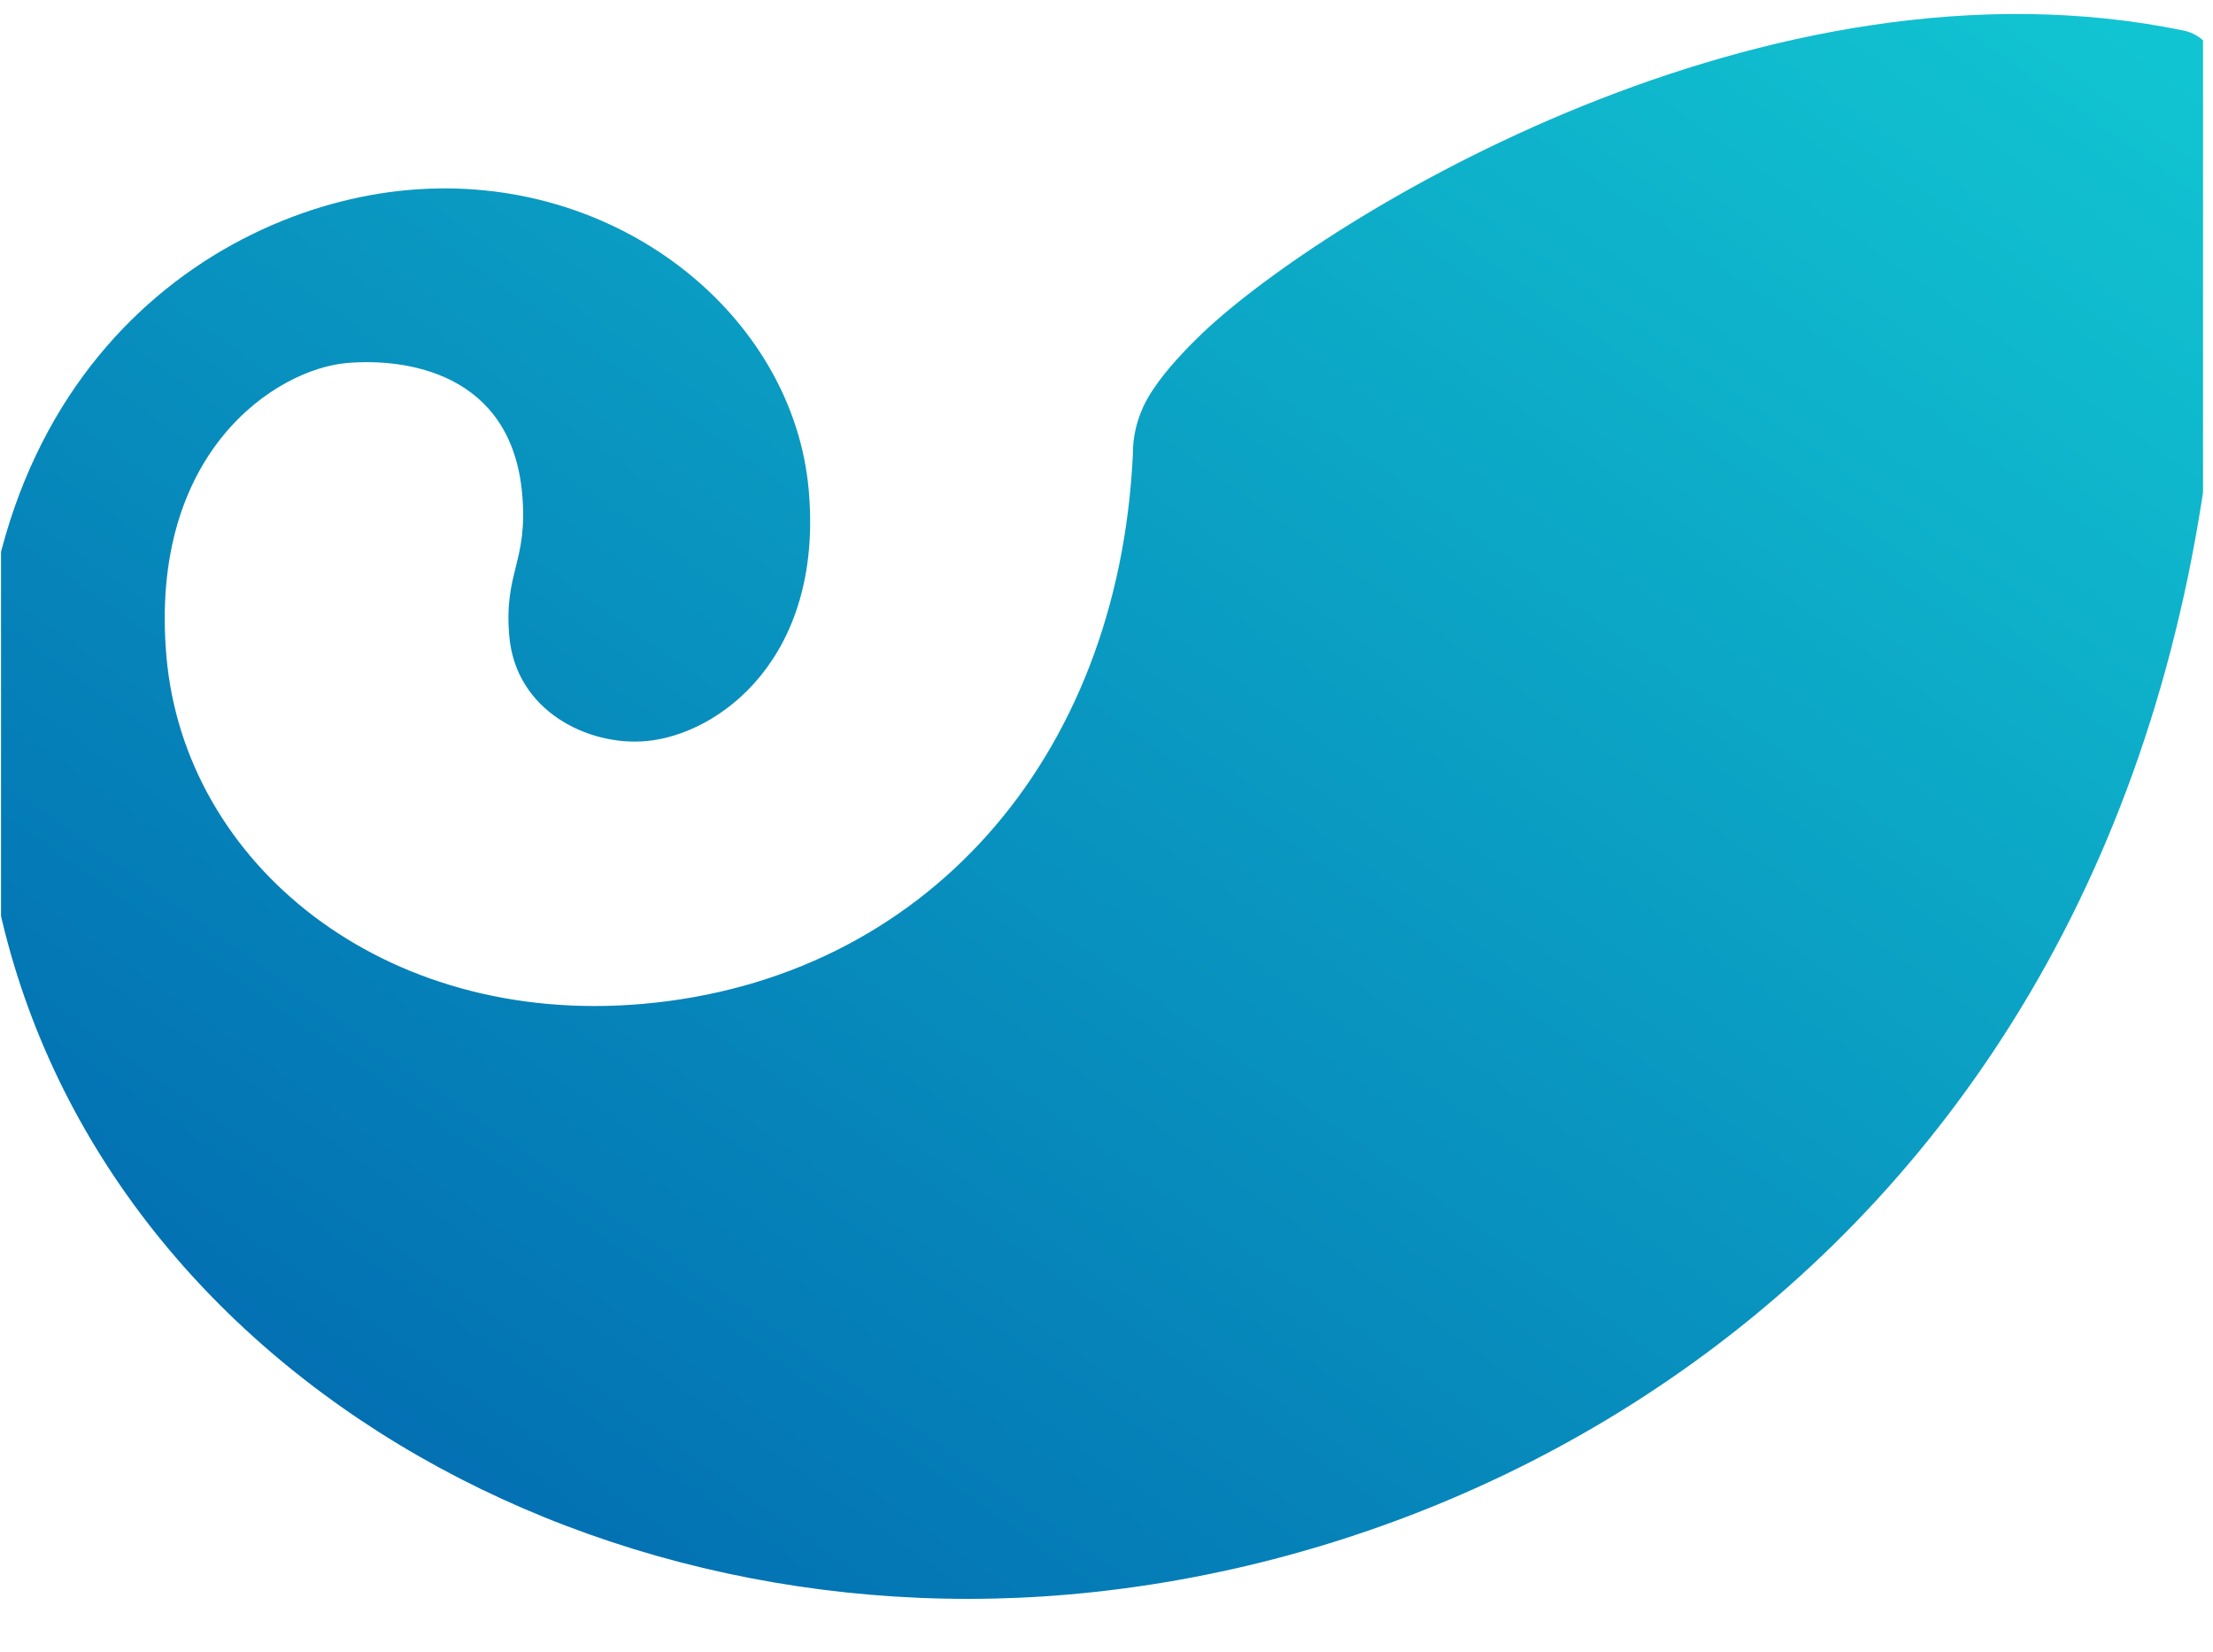 <svg width="67" height="50" viewBox="0 0 67 50" fill="none" xmlns="http://www.w3.org/2000/svg">
<g clip-path="url(#clip0_562_3724)">
<path d="M67.116 2.068C69.355 32.4 49.859 46.737 32.382 48.266C16.133 49.688 0.838 39.702 -0.504 24.36C-1.611 11.685 6.222 6.289 12.376 5.751C18.706 5.196 24.025 9.562 24.486 14.847C24.931 19.929 21.76 22.242 19.555 22.435C17.811 22.588 15.617 21.529 15.419 19.256C15.249 17.302 15.991 17.036 15.81 14.961C15.487 11.266 12.266 10.836 10.502 10.989C8.368 11.175 4.495 13.667 5.039 19.873C5.585 26.132 11.586 31.078 19.453 30.39C27.943 29.649 33.854 23.038 34.298 13.766C34.294 13.275 34.398 12.789 34.601 12.342L34.604 12.331C34.695 12.136 34.802 11.95 34.924 11.773C35.105 11.501 35.337 11.201 35.637 10.872C35.64 10.864 35.64 10.864 35.646 10.864C35.863 10.618 36.127 10.351 36.424 10.066C40.132 6.566 53.488 -1.687 66.119 0.927C66.386 0.984 66.628 1.126 66.807 1.331C66.987 1.537 67.095 1.795 67.116 2.068Z" fill="url(#paint0_linear_562_3724)"/>
</g>
<defs>
<linearGradient id="paint0_linear_562_3724" x1="65.394" y1="1.765" x2="21.437" y2="63.978" gradientUnits="userSpaceOnUse">
<stop stop-color="#11C4D1"/>
<stop offset="1" stop-color="#0062AD"/>
</linearGradient>
<clipPath id="clip0_562_3724">
<rect width="66.667" height="50" fill="white" transform="translate(0.031)"/>
</clipPath>
</defs>
</svg>
